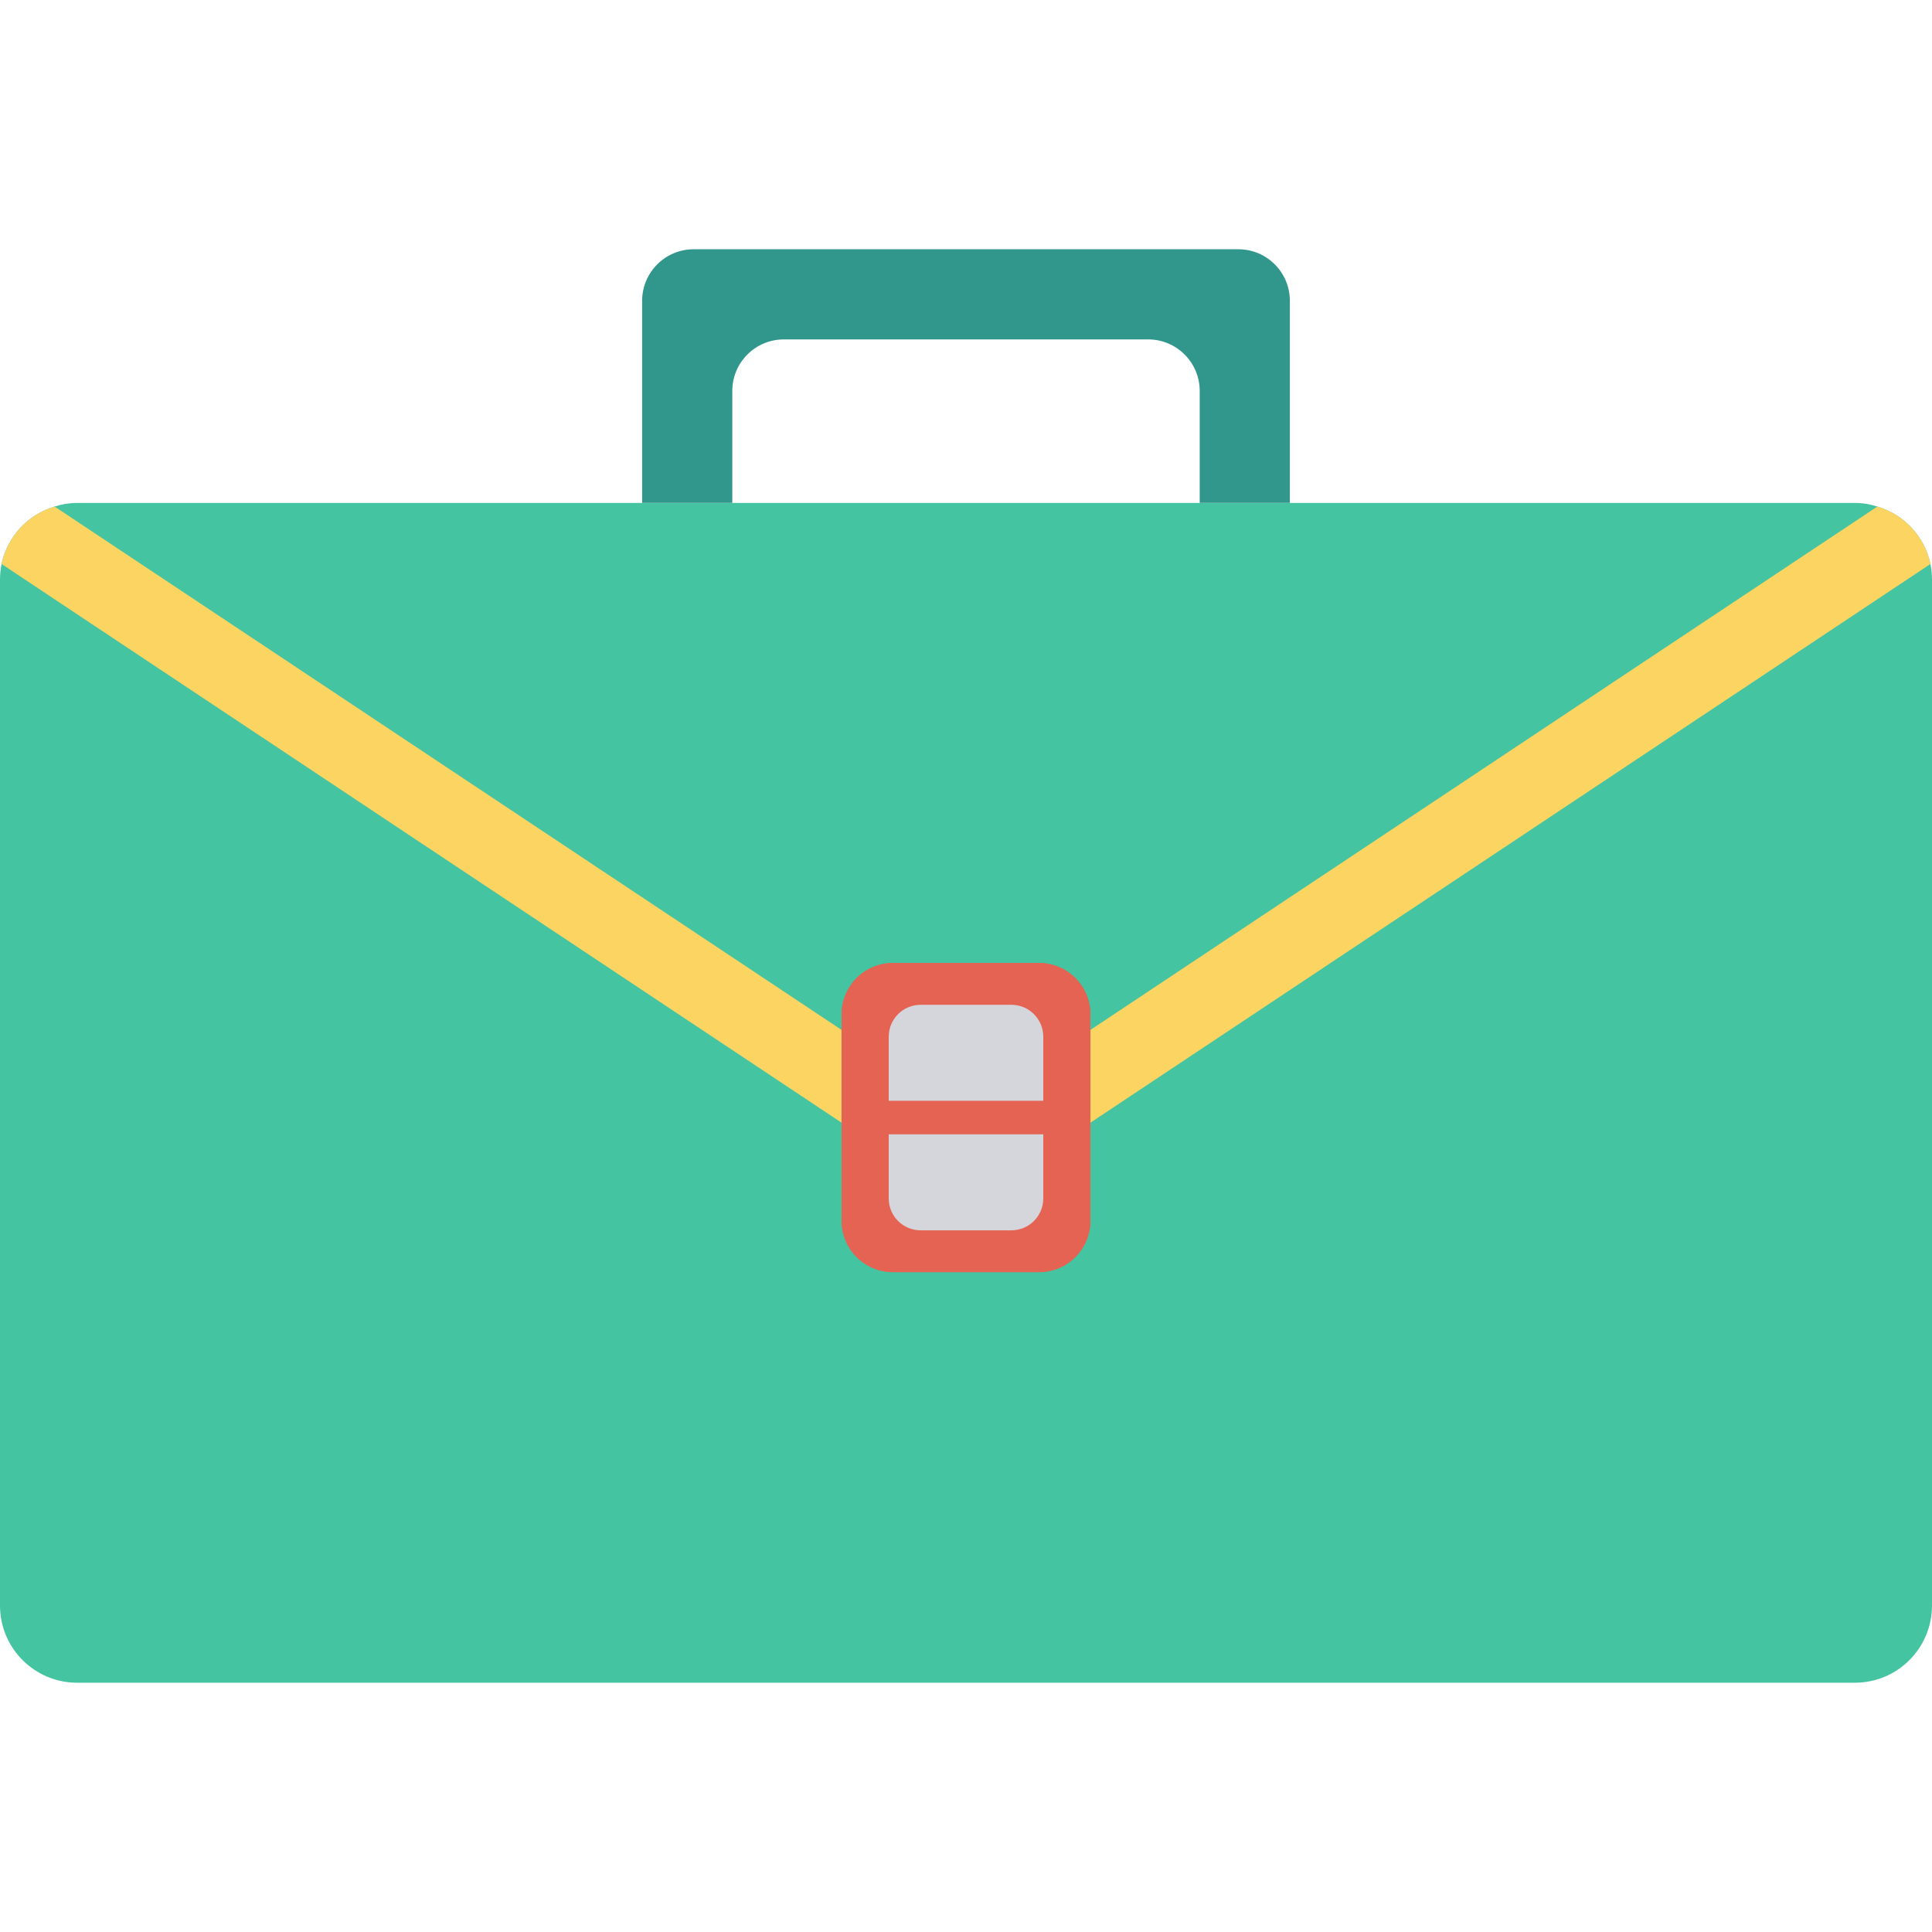 <?xml version="1.0" encoding="iso-8859-1"?>
<!-- Generator: Adobe Illustrator 19.0.0, SVG Export Plug-In . SVG Version: 6.00 Build 0)  -->
<svg version="1.1" id="Capa_1" xmlns="http://www.w3.org/2000/svg" xmlns:xlink="http://www.w3.org/1999/xlink" x="0px" y="0px"
	 viewBox="0 0 468.293 468.293" style="enable-background:new 0 0 468.293 468.293;" xml:space="preserve">
<path style="fill:#44C4A1;" d="M468.293,140.636v248.507c0,10.365-8.367,18.732-18.732,18.732H18.732
	C8.367,407.874,0,399.508,0,389.143V140.636c0-1.312,0.124-2.623,0.374-3.934c1.436-6.681,6.369-11.988,12.863-13.924
	c1.748-0.563,3.559-0.874,5.495-0.874h430.829c1.935,0,3.746,0.312,5.495,0.874c6.494,1.936,11.426,7.242,12.863,13.924
	C468.168,138.013,468.293,139.324,468.293,140.636z"/>
<path style="fill:#31978C;" d="M155.648,72.906v48.987H177.5V94.758c0-6.897,5.591-12.488,12.488-12.488h88.317
	c6.897,0,12.488,5.591,12.488,12.488v27.135h21.851V72.906c0-6.897-5.591-12.488-12.488-12.488H168.136
	C161.239,60.418,155.648,66.009,155.648,72.906z"/>
<path style="fill:#FCD462;" d="M467.918,136.702l-228.59,152.039c-1.561,1.062-3.372,1.561-5.182,1.561
	c-1.811,0-3.621-0.499-5.182-1.561L0.374,136.702c1.436-6.681,6.369-11.988,12.863-13.924l220.909,146.919l220.909-146.919
	C461.55,124.714,466.482,130.021,467.918,136.702z"/>
<g>
	<path style="fill:#E56353;" d="M264.304,245.908v49.951c0,6.868-5.556,12.488-12.488,12.488h-35.34
		c-6.931,0-12.488-5.62-12.488-12.488v-49.951c0-6.931,5.556-12.488,12.488-12.488h35.34
		C258.748,233.42,264.304,238.977,264.304,245.908z"/>
	<path style="fill:#E56353;" d="M251.816,233.42h-35.34c-6.931,0-12.488,5.557-12.488,12.488v24.976v24.976
		c0,6.931,5.556,12.488,12.488,12.488h35.34c6.931,0,12.488-5.557,12.488-12.488v-24.976v-24.976
		C264.304,238.977,258.748,233.42,251.816,233.42z"/>
</g>
<g>
	<path style="fill:#D5D6DB;" d="M252.878,251.307v15.513h-37.463v-15.513c0-4.305,3.451-7.756,7.756-7.756h21.95
		C249.427,243.55,252.878,247.002,252.878,251.307z"/>
	<path style="fill:#D5D6DB;" d="M252.878,290.46v-15.513h-37.463v15.513c0,4.305,3.451,7.756,7.756,7.756h21.95
		C249.427,298.216,252.878,294.765,252.878,290.46z"/>
</g>
<g>
</g>
<g>
</g>
<g>
</g>
<g>
</g>
<g>
</g>
<g>
</g>
<g>
</g>
<g>
</g>
<g>
</g>
<g>
</g>
<g>
</g>
<g>
</g>
<g>
</g>
<g>
</g>
<g>
</g>
</svg>
